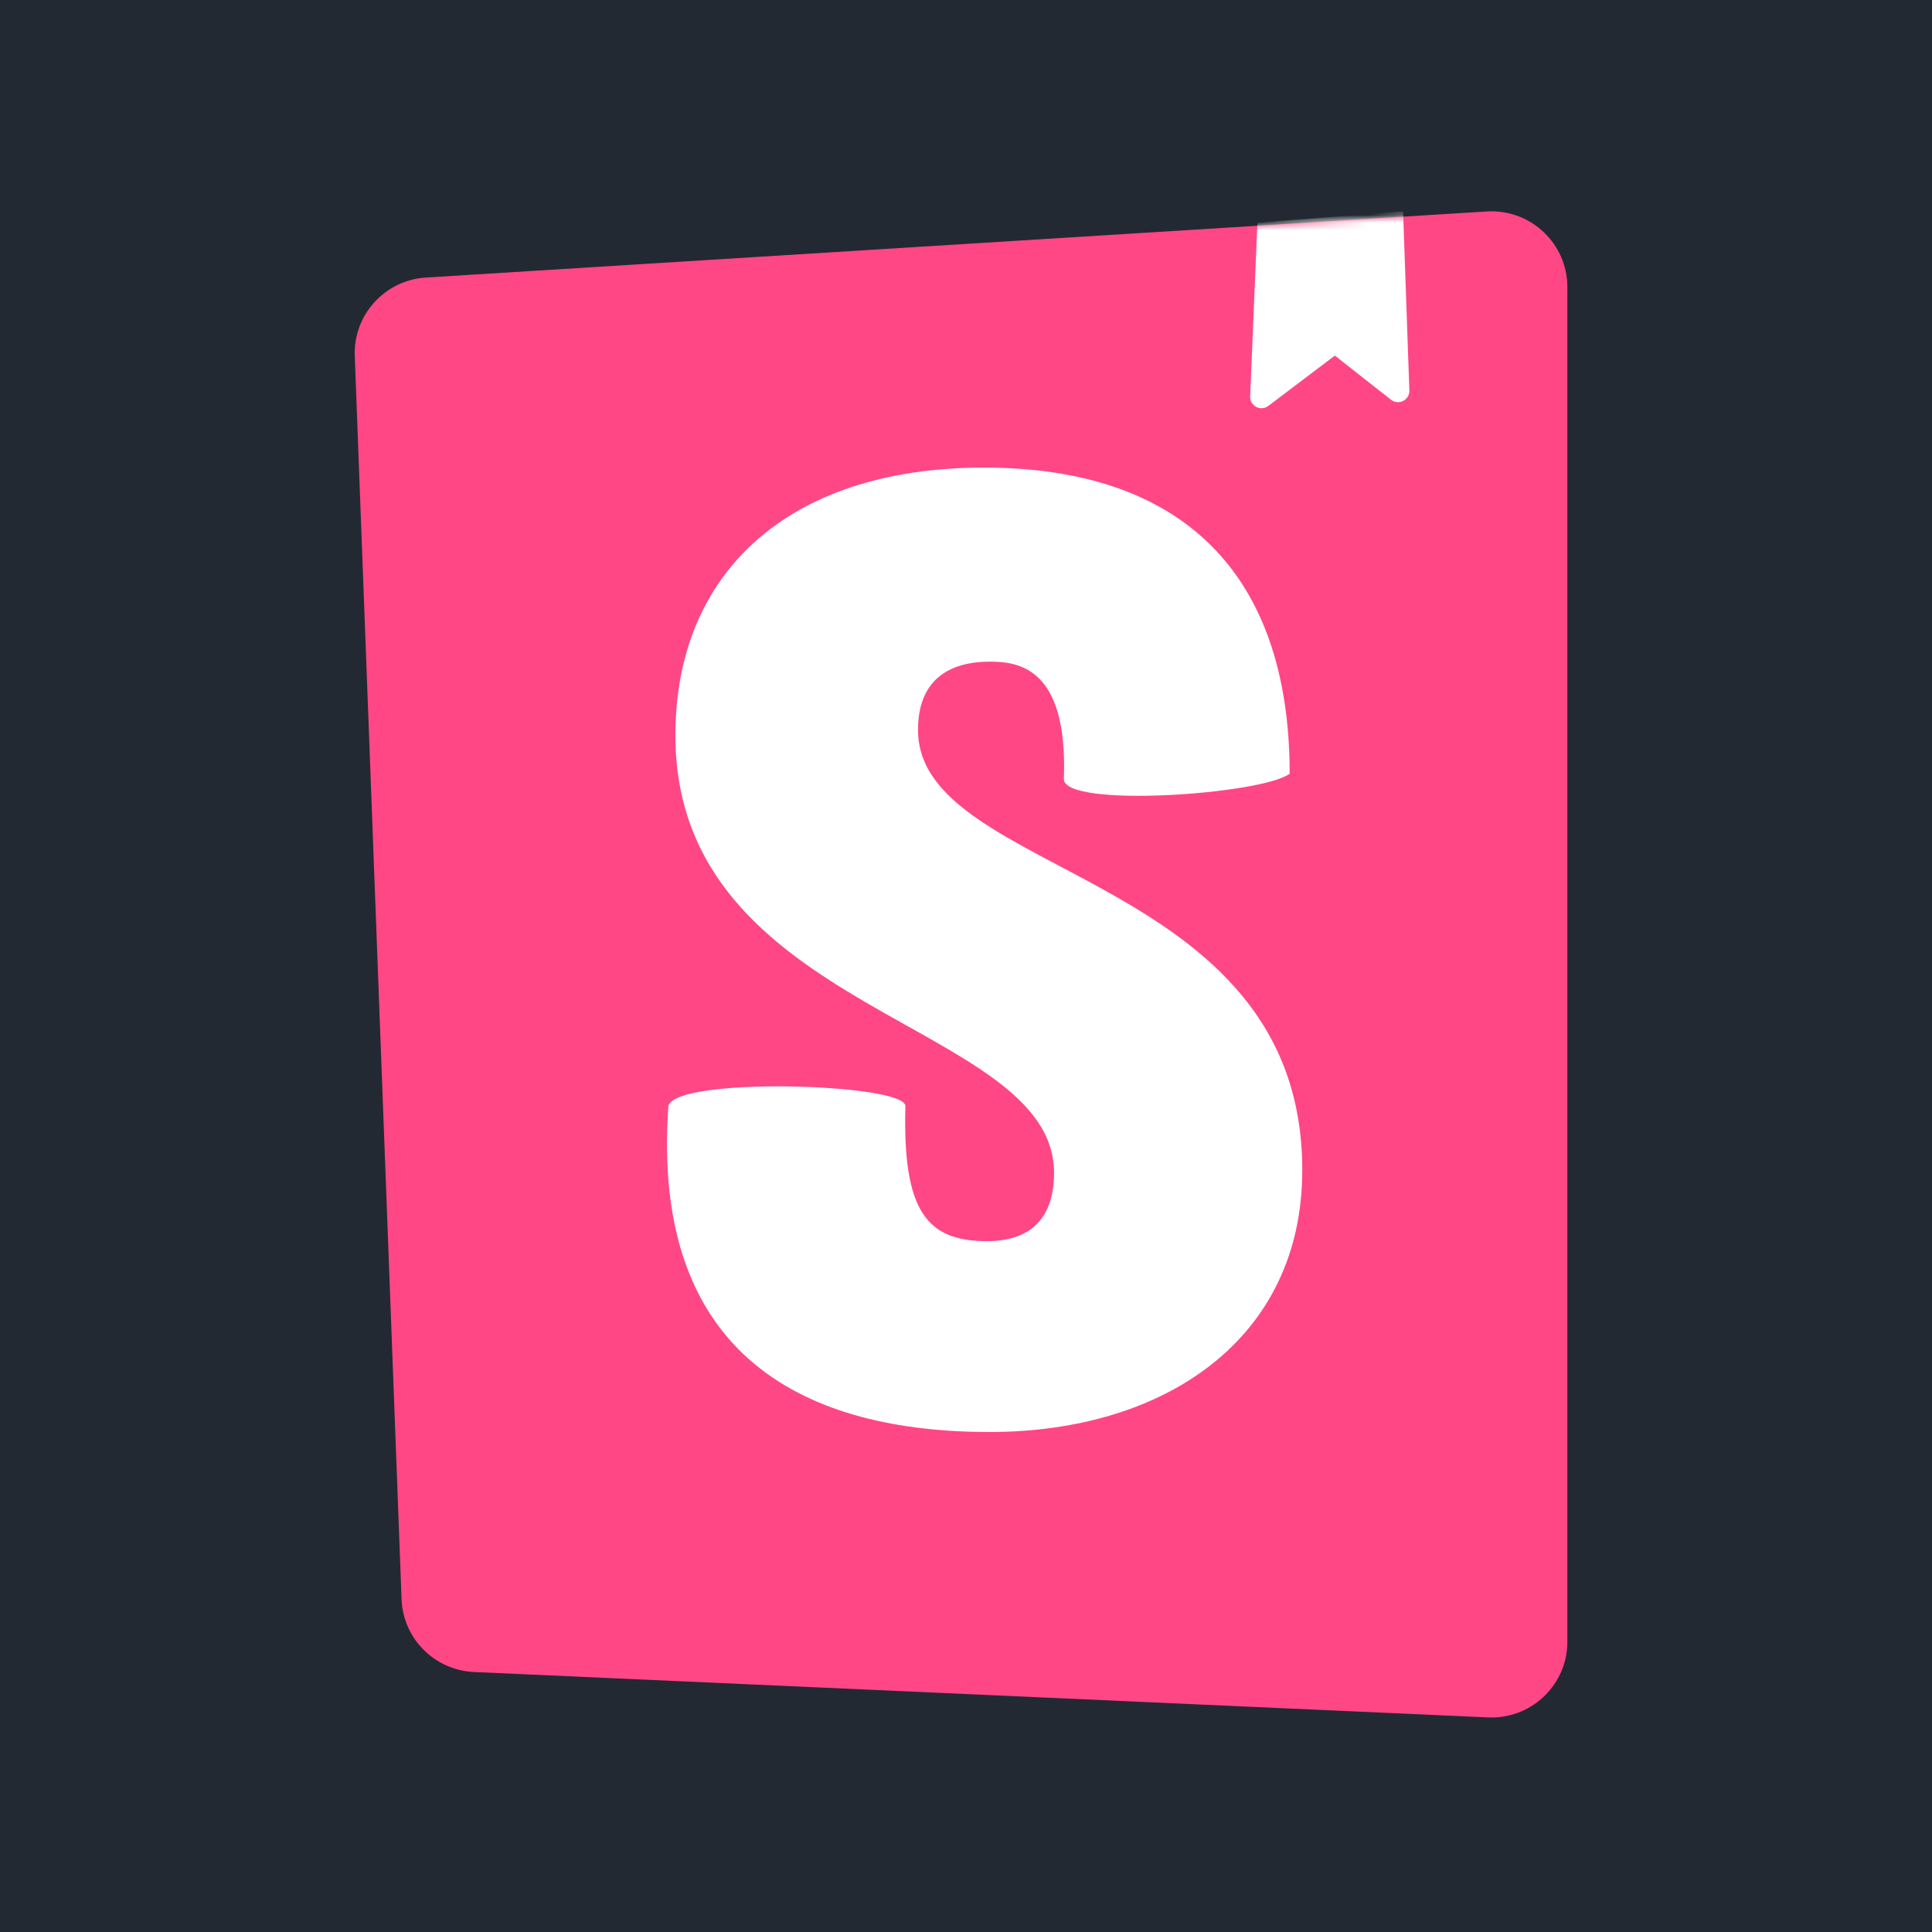 <svg width="256" height="256" viewBox="0 0 256 256" fill="none" xmlns="http://www.w3.org/2000/svg">
<rect width="256" height="256" fill="#232932"/>
<g clip-path="url(#clip0_148_22)">
<path d="M53.209 211.902L47.008 47.169C46.802 41.727 50.986 37.116 56.437 36.777L196.991 28.02C202.539 27.674 207.317 31.878 207.664 37.409C207.677 37.617 207.684 37.826 207.684 38.034V217.542C207.684 223.083 203.178 227.575 197.619 227.575C197.468 227.575 197.317 227.572 197.167 227.565L62.816 221.55C57.583 221.316 53.406 217.12 53.209 211.902V211.902Z" fill="#FF4785"/>
<mask id="mask0_148_22" style="mask-type:luminance" maskUnits="userSpaceOnUse" x="47" y="28" width="161" height="200">
<path d="M53.209 211.902L47.008 47.169C46.802 41.727 50.986 37.116 56.437 36.777L196.991 28.02C202.539 27.674 207.317 31.878 207.664 37.409C207.677 37.617 207.684 37.826 207.684 38.034V217.542C207.684 223.083 203.178 227.575 197.619 227.575C197.468 227.575 197.317 227.572 197.167 227.565L62.816 221.55C57.583 221.316 53.406 217.12 53.209 211.902V211.902Z" fill="white"/>
</mask>
<g mask="url(#mask0_148_22)">
<path d="M165.653 52.531L166.613 29.512L185.915 28L186.747 51.739C186.757 52.024 186.685 52.306 186.54 52.553C186.394 52.799 186.181 52.998 185.926 53.127C185.67 53.256 185.383 53.31 185.098 53.282C184.813 53.253 184.542 53.144 184.317 52.967L176.874 47.121L168.061 53.786C167.834 53.957 167.563 54.061 167.279 54.085C166.995 54.109 166.71 54.052 166.457 53.92C166.205 53.789 165.995 53.588 165.852 53.342C165.71 53.096 165.641 52.815 165.653 52.531ZM140.967 103.223C140.967 107.127 167.345 105.256 170.886 102.513C170.886 75.929 156.577 61.959 130.375 61.959C104.173 61.959 89.493 76.146 89.493 97.426C89.493 134.49 139.667 135.2 139.667 155.416C139.667 161.092 136.879 164.461 130.746 164.461C122.756 164.461 119.597 160.392 119.968 146.56C119.968 143.559 89.493 142.624 88.563 146.56C86.197 180.081 107.146 189.749 131.118 189.749C154.347 189.749 172.558 177.406 172.558 155.062C172.558 115.338 121.641 116.402 121.641 96.717C121.641 88.737 127.587 87.673 131.119 87.673C134.835 87.673 141.525 88.327 140.967 103.223Z" fill="white"/>
</g>
</g>
<defs>
<clipPath id="clip0_148_22">
<rect width="161" height="200" fill="white" transform="translate(47 28)"/>
</clipPath>
</defs>
</svg>
